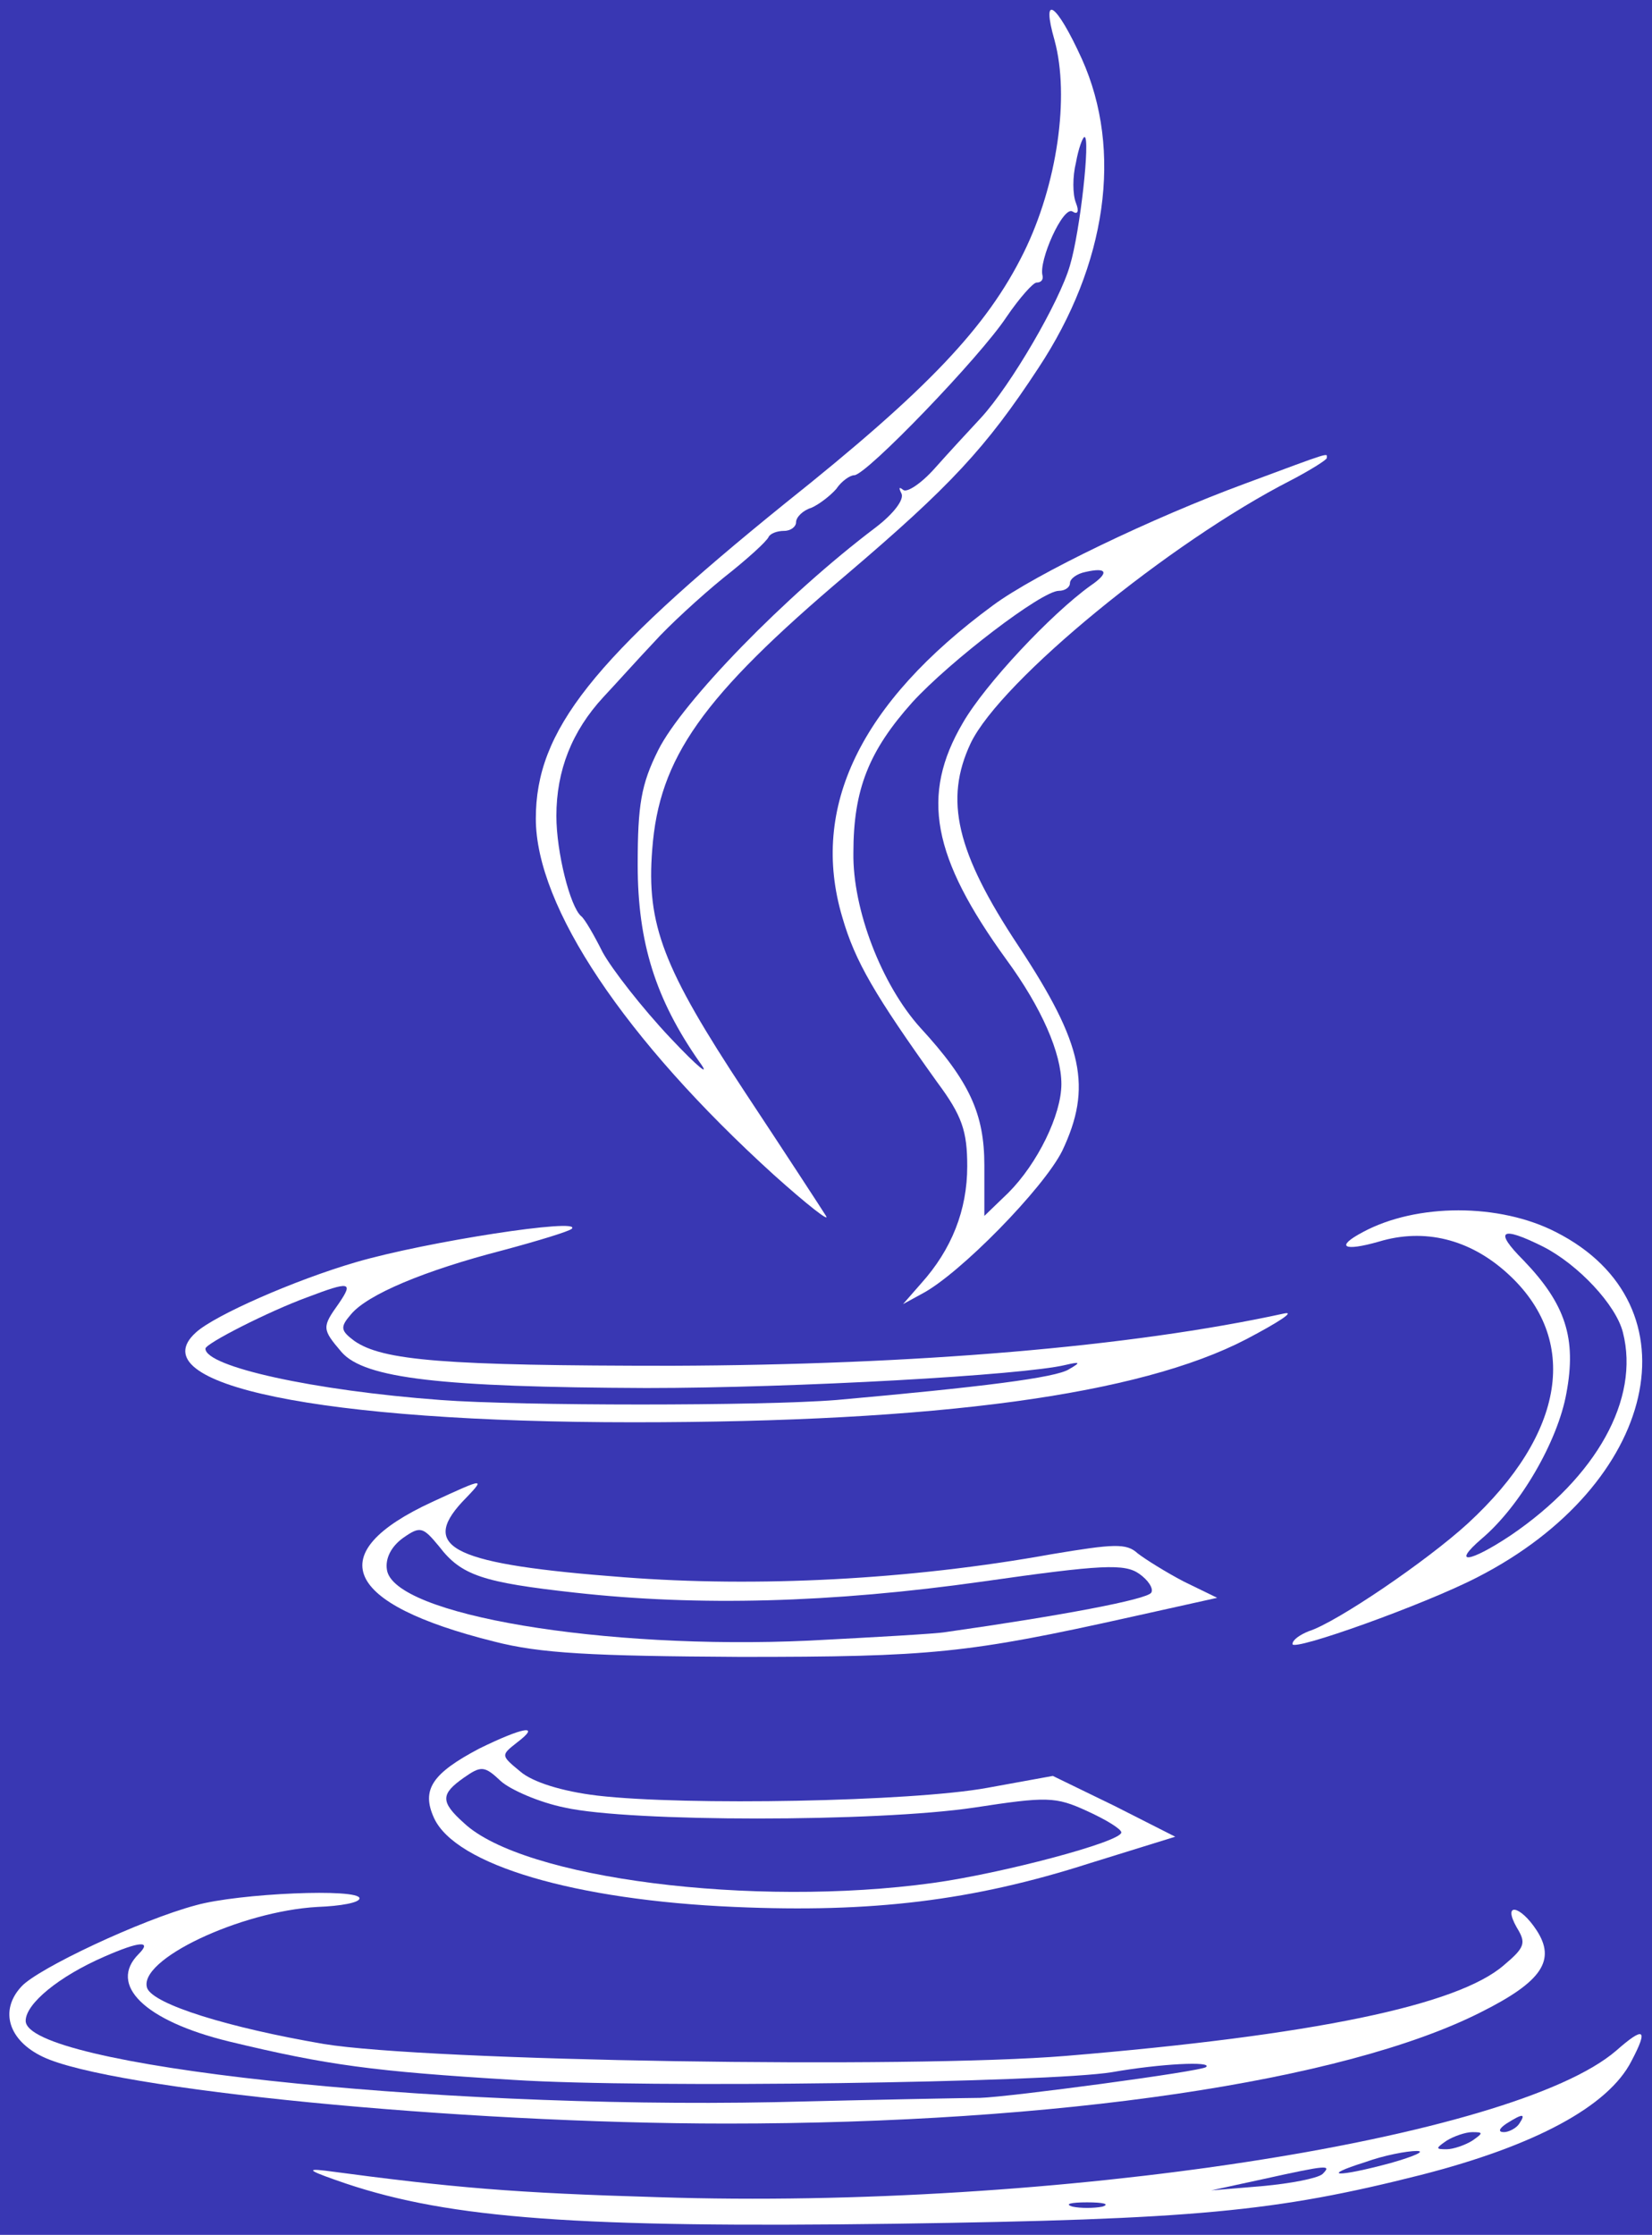  <svg  version="1.0" xmlns="http://www.w3.org/2000/svg"  width="193pt" height="261pt" viewBox="0 0 193 261"  preserveAspectRatio="xMidYMid meet">  <g transform="translate(0,261) scale(0.1,-0.1)" fill="#3937b3" stroke="none"> <path d="M0 1305 l0 -1305 965 0 965 0 0 1305 0 1305 -965 0 -965 0 0 -1305z m1264 1236 c48 -107 29 -240 -51 -361 -61 -93 -103 -138 -224 -241 -169 -143 -219 -214 -227 -321 -7 -88 13 -139 108 -283 47 -71 90 -137 95 -145 5 -8 -22 13 -61 48 -174 158 -278 313 -278 416 0 103 66 186 291 368 167 133 236 206 279 293 39 79 54 182 36 248 -16 56 2 44 32 -22z m286 -466 c0 -2 -19 -14 -42 -26 -141 -72 -339 -234 -374 -307 -31 -66 -17 -127 56 -237 76 -115 86 -165 51 -239 -22 -44 -120 -144 -164 -167 l-22 -12 21 24 c36 40 54 86 54 137 0 41 -6 59 -35 98 -73 102 -96 141 -111 193 -38 128 21 250 176 364 50 37 188 103 294 142 105 39 96 36 96 30z m268 -904 c167 -85 119 -295 -92 -403 -62 -32 -216 -87 -216 -78 0 5 9 11 19 15 32 10 138 82 186 126 114 105 131 215 46 292 -44 40 -97 53 -150 37 -42 -12 -51 -6 -19 11 63 34 160 34 226 0z m-1150 4 c-3 -3 -39 -14 -80 -25 -93 -24 -159 -52 -178 -75 -13 -15 -12 -19 4 -31 33 -23 105 -29 371 -29 285 1 536 22 715 61 14 3 -6 -10 -44 -30 -125 -65 -361 -97 -716 -97 -365 0 -579 44 -511 105 22 20 115 61 187 82 82 24 265 52 252 39z m-128 -319 c-50 -54 -9 -73 189 -88 155 -12 334 -3 500 27 72 12 87 13 100 1 9 -7 33 -22 54 -33 l39 -19 -99 -22 c-193 -43 -235 -47 -458 -47 -174 1 -234 4 -288 18 -176 44 -202 103 -72 163 63 29 63 29 35 0z m64 -281 c-19 -15 -19 -15 4 -34 14 -12 48 -23 90 -28 103 -12 367 -7 455 9 l77 14 72 -35 71 -36 -100 -31 c-137 -44 -255 -58 -415 -51 -186 8 -326 49 -351 104 -15 33 -2 52 53 81 51 25 73 29 44 7z m-184 -182 c0 -5 -22 -9 -49 -10 -90 -5 -211 -62 -199 -95 8 -19 95 -46 206 -65 121 -20 684 -29 867 -14 289 24 458 59 512 106 25 21 26 26 15 44 -17 30 4 26 23 -3 23 -35 7 -60 -65 -96 -160 -81 -495 -130 -881 -130 -313 0 -720 40 -799 78 -40 19 -51 54 -25 82 19 21 140 78 204 95 50 14 191 20 191 8z m1486 -190 c-27 -53 -113 -99 -246 -133 -170 -43 -264 -52 -615 -57 -368 -5 -519 6 -641 47 -41 14 -49 18 -24 15 150 -20 219 -26 390 -31 461 -15 998 68 1118 171 33 29 38 26 18 -12z"/> <path d="M1257 2420 c-4 -16 -4 -37 0 -47 4 -10 2 -14 -4 -10 -11 7 -40 -58 -35 -75 1 -5 -2 -8 -7 -8 -4 0 -20 -18 -35 -40 -31 -47 -164 -185 -178 -185 -5 0 -15 -7 -21 -16 -7 -8 -20 -18 -29 -22 -10 -3 -18 -11 -18 -17 0 -5 -6 -10 -14 -10 -8 0 -16 -3 -18 -7 -2 -5 -25 -26 -53 -48 -27 -22 -64 -56 -81 -75 -18 -19 -44 -48 -59 -64 -37 -40 -55 -86 -55 -139 0 -42 16 -106 29 -117 4 -3 15 -22 25 -42 11 -20 46 -65 79 -100 33 -35 48 -47 34 -28 -51 73 -72 139 -72 230 0 70 4 94 24 134 28 56 148 180 254 260 21 16 34 33 30 40 -3 6 -3 8 2 4 4 -4 21 7 37 25 16 18 40 44 54 59 35 38 92 136 104 178 12 40 24 150 17 150 -2 0 -7 -13 -10 -30z"/> <path d="M1268 1942 c-10 -2 -18 -8 -18 -13 0 -5 -6 -9 -13 -9 -20 0 -127 -82 -171 -130 -51 -57 -69 -102 -69 -176 -1 -66 33 -154 78 -204 58 -63 75 -101 75 -161 l0 -59 28 27 c34 34 62 91 62 127 0 36 -23 89 -64 145 -87 120 -101 192 -51 277 26 45 103 127 149 160 22 15 20 22 -6 16z"/> <path d="M1780 1138 c49 -51 62 -91 50 -155 -10 -56 -54 -132 -99 -170 -36 -31 -14 -28 34 4 100 68 151 159 131 237 -8 32 -52 79 -93 100 -50 25 -58 19 -23 -16z"/> <path d="M359 1095 c-44 -16 -119 -54 -119 -60 0 -21 126 -49 275 -60 93 -7 375 -7 462 0 168 15 257 26 272 36 14 8 13 9 -4 5 -49 -12 -316 -27 -490 -27 -239 1 -329 11 -356 42 -23 27 -23 29 -3 57 17 25 13 26 -37 7z"/> <path d="M471 814 c-14 -10 -21 -24 -19 -37 7 -53 254 -94 493 -83 77 4 149 8 160 10 134 19 235 38 240 46 3 5 -4 15 -14 22 -17 12 -43 11 -183 -9 -177 -25 -332 -29 -476 -13 -108 12 -133 20 -159 54 -19 23 -22 24 -42 10z"/> <path d="M542 534 c-27 -19 -28 -28 0 -53 69 -65 338 -99 548 -70 80 11 220 48 220 59 0 4 -18 15 -40 25 -37 17 -47 17 -132 4 -114 -17 -402 -17 -478 0 -30 6 -64 21 -75 31 -19 18 -23 18 -43 4z"/> <path d="M122 325 c-53 -23 -92 -55 -92 -75 0 -52 470 -103 875 -95 121 3 229 5 240 5 34 1 259 31 264 36 8 7 -53 4 -110 -6 -73 -12 -543 -19 -699 -9 -164 10 -217 17 -333 45 -98 24 -141 66 -105 102 16 16 1 15 -40 -3z"/> <path d="M1760 130 c-9 -6 -10 -10 -3 -10 6 0 15 5 18 10 8 12 4 12 -15 0z"/> <path d="M1690 110 c-13 -9 -13 -10 0 -10 8 0 22 5 30 10 13 9 13 10 0 10 -8 0 -22 -5 -30 -10z"/> <path d="M1595 85 c-54 -17 -33 -18 30 -1 28 8 41 14 30 14 -11 0 -38 -5 -60 -13z"/> <path d="M1475 65 l-60 -13 60 5 c33 3 64 9 70 14 11 11 7 11 -70 -6z"/> <path d="M1253 33 c9 -2 25 -2 35 0 9 3 1 5 -18 5 -19 0 -27 -2 -17 -5z"/> </g> </svg> 